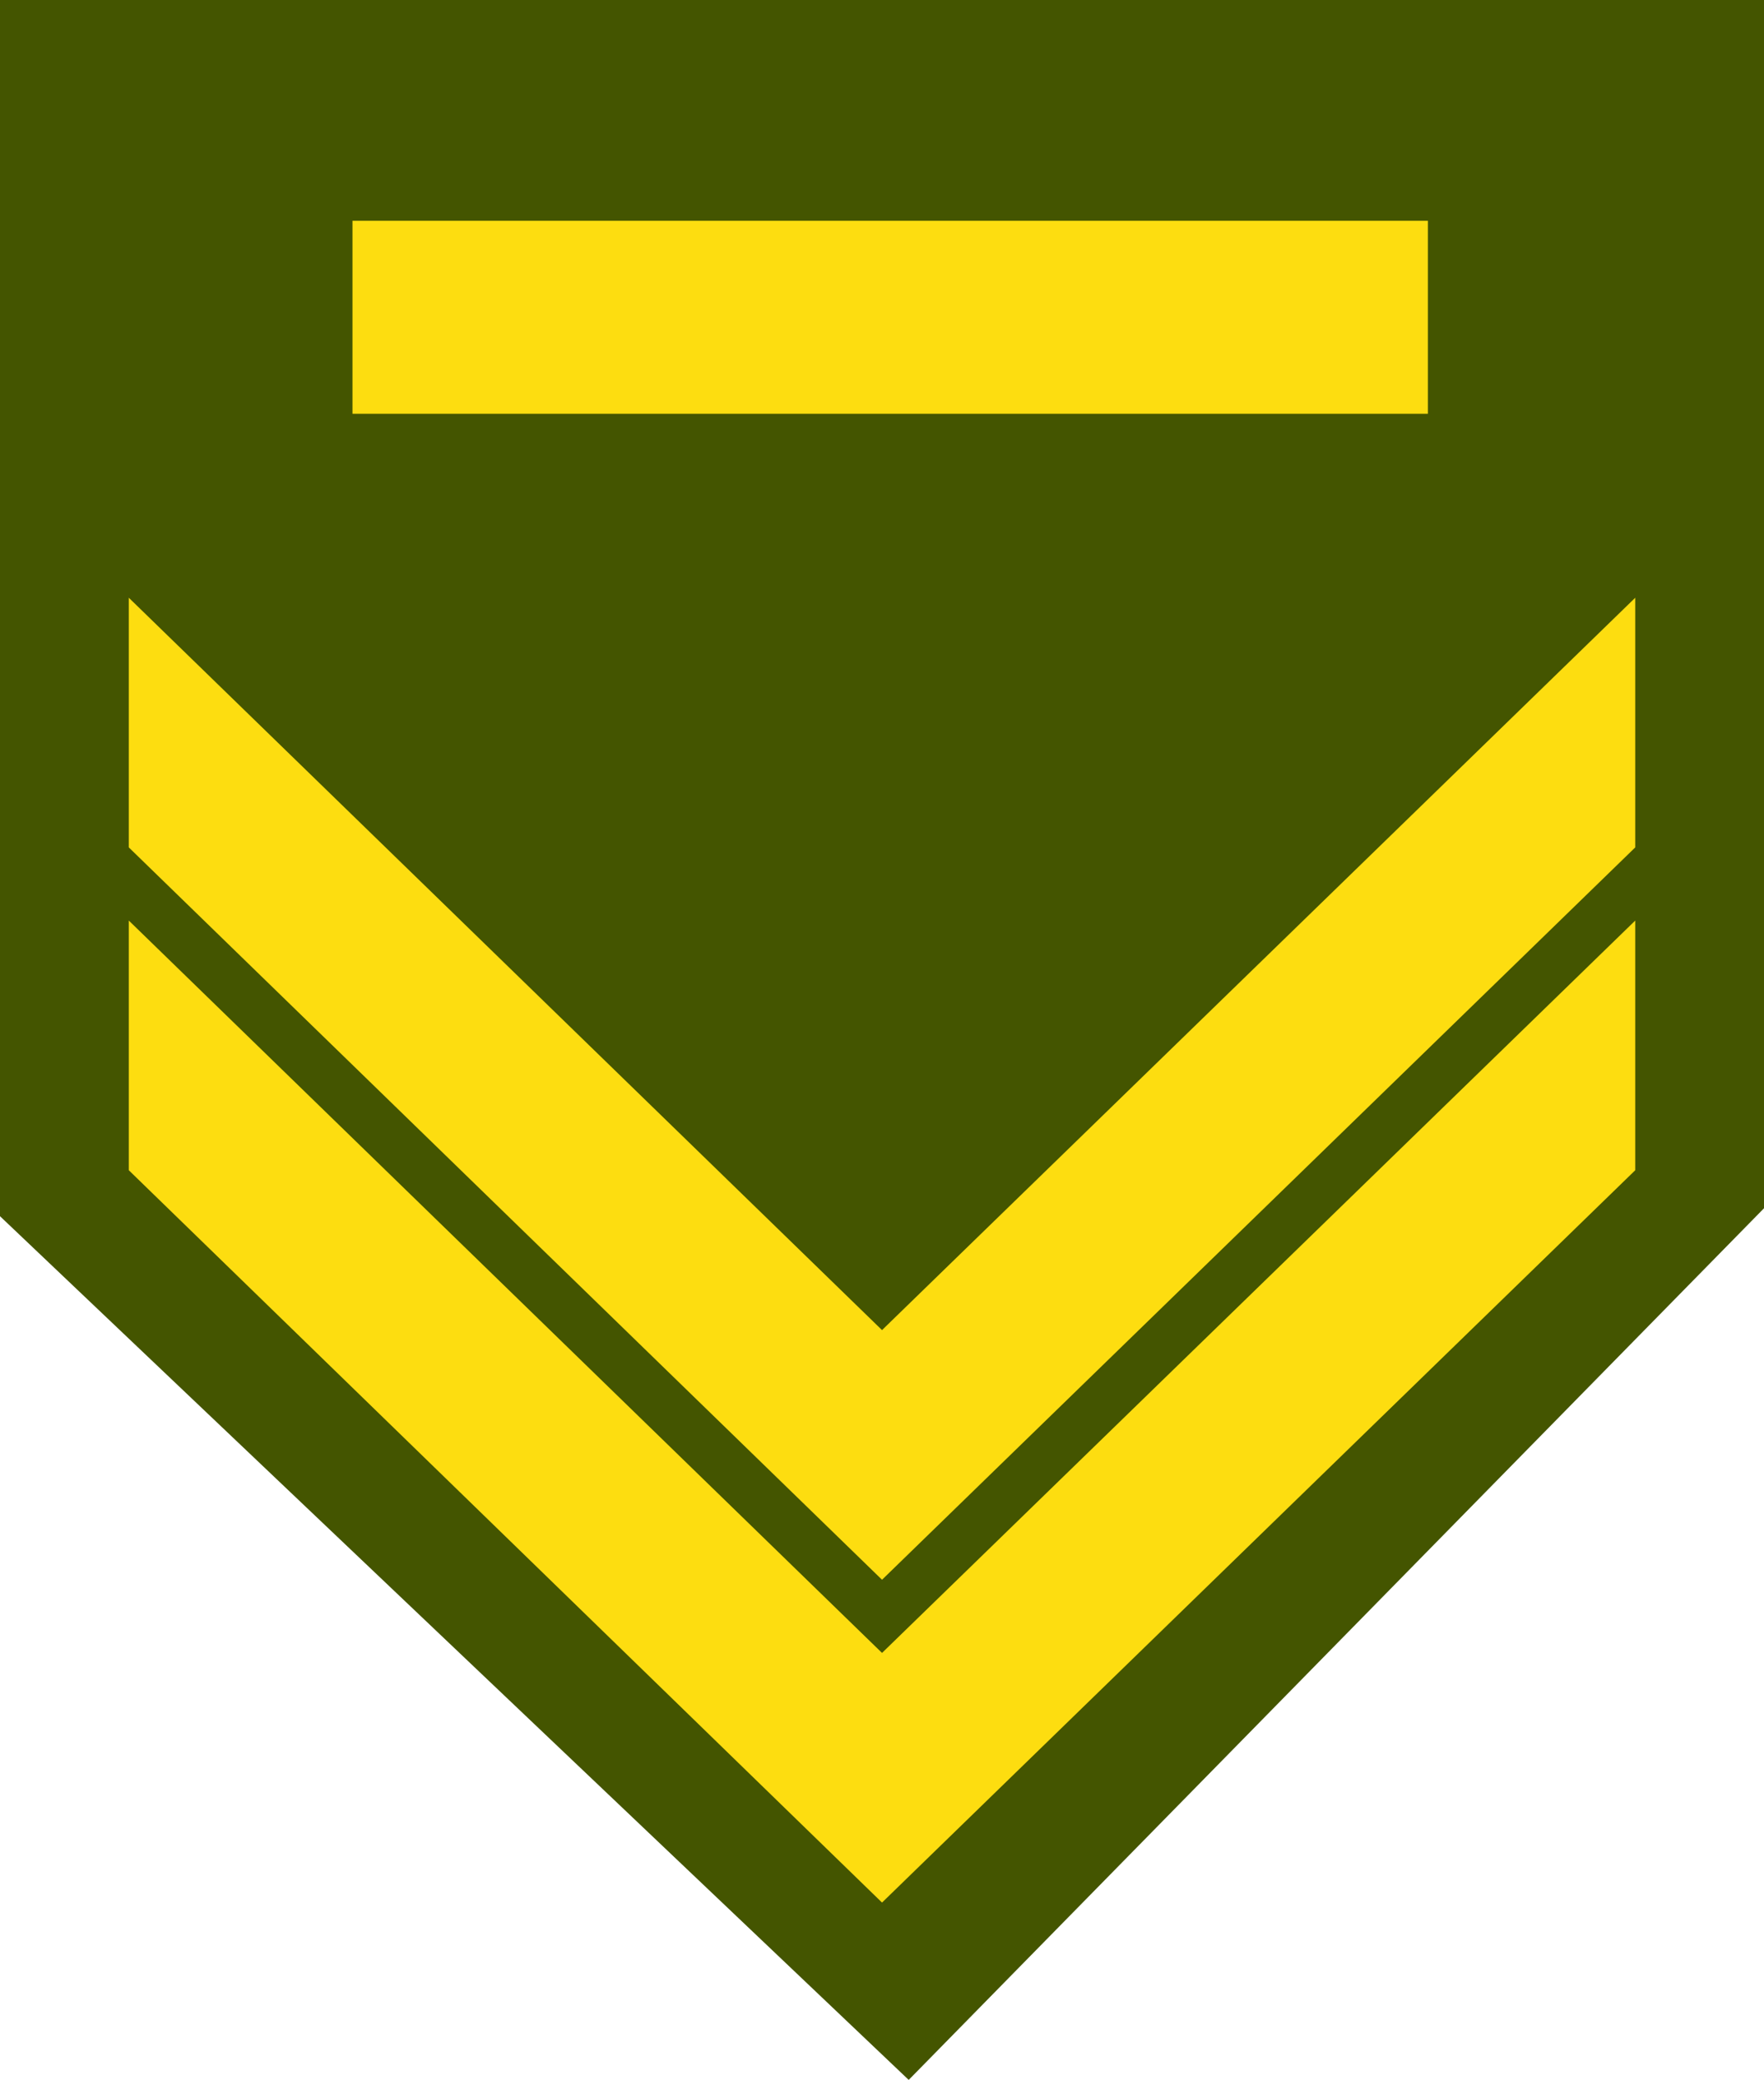 <?xml version="1.0" encoding="UTF-8" standalone="no"?>
<!-- Generator: Adobe Illustrator 13.0.1, SVG Export Plug-In . SVG Version: 6.00 Build 14948)  -->

<svg
   xmlns:dc="http://purl.org/dc/elements/1.1/"
   xmlns:cc="http://creativecommons.org/ns#"
   xmlns:rdf="http://www.w3.org/1999/02/22-rdf-syntax-ns#"
   xmlns:svg="http://www.w3.org/2000/svg"
   xmlns="http://www.w3.org/2000/svg"
   xmlns:sodipodi="http://sodipodi.sourceforge.net/DTD/sodipodi-0.dtd"
   xmlns:inkscape="http://www.inkscape.org/namespaces/inkscape"
   version="1.1"
   id="Layer_1"
   x="0px"
   y="0px"
   width="95.955px"
   height="113.145px"
   viewBox="0 0 95.955 113.145"
   enable-background="new 0 0 95.955 113.145"
   xml:space="preserve"
   sodipodi:docname="Cyprus-Army-OR-5.svg"
   inkscape:version="0.92.2 (5c3e80d, 2017-08-06)"><defs
     id="defs14728" /><sodipodi:namedview
     pagecolor="#ffffff"
     bordercolor="#666666"
     borderopacity="1"
     objecttolerance="10"
     gridtolerance="10"
     guidetolerance="10"
     inkscape:pageopacity="0"
     inkscape:pageshadow="2"
     inkscape:window-width="1680"
     inkscape:window-height="997"
     id="namedview14726"
     showgrid="false"
     inkscape:zoom="2.0858191"
     inkscape:cx="47.977501"
     inkscape:cy="56.572498"
     inkscape:window-x="-8"
     inkscape:window-y="-8"
     inkscape:window-maximized="1"
     inkscape:current-layer="g14723" /><g
     id="g14723"><polygon
       fill="#BF1E2D"
       points="95.955,0 0,0 0,66.161 49.43,113.145 95.955,65.729  "
       id="polygon14493"
       style="fill:#445500;fill-opacity:1" /><g
       id="g14503"><g
         id="g14497"><polygon
           fill="#FBB040"
           points="88.951,46.098 47.979,85.937 7.006,46.098 7.006,32.517 47.979,72.356 88.951,32.517    "
           id="polygon14495"
           style="fill:#fddd10;fill-opacity:1" /></g><g
         id="g14501"><polygon
           fill="#FBB040"
           points="88.951,63.66 47.979,103.498 7.006,63.66 7.006,50.078 47.979,89.918 88.951,50.078    "
           id="polygon14499"
           style="fill:#fddd10;fill-opacity:1" /></g></g><rect
       style="fill:#fddd10;fill-opacity:1"
       x="19.174"
       y="12.009"
       width="58.497"
       height="10.5"
       id="rect13700" /></g></svg>